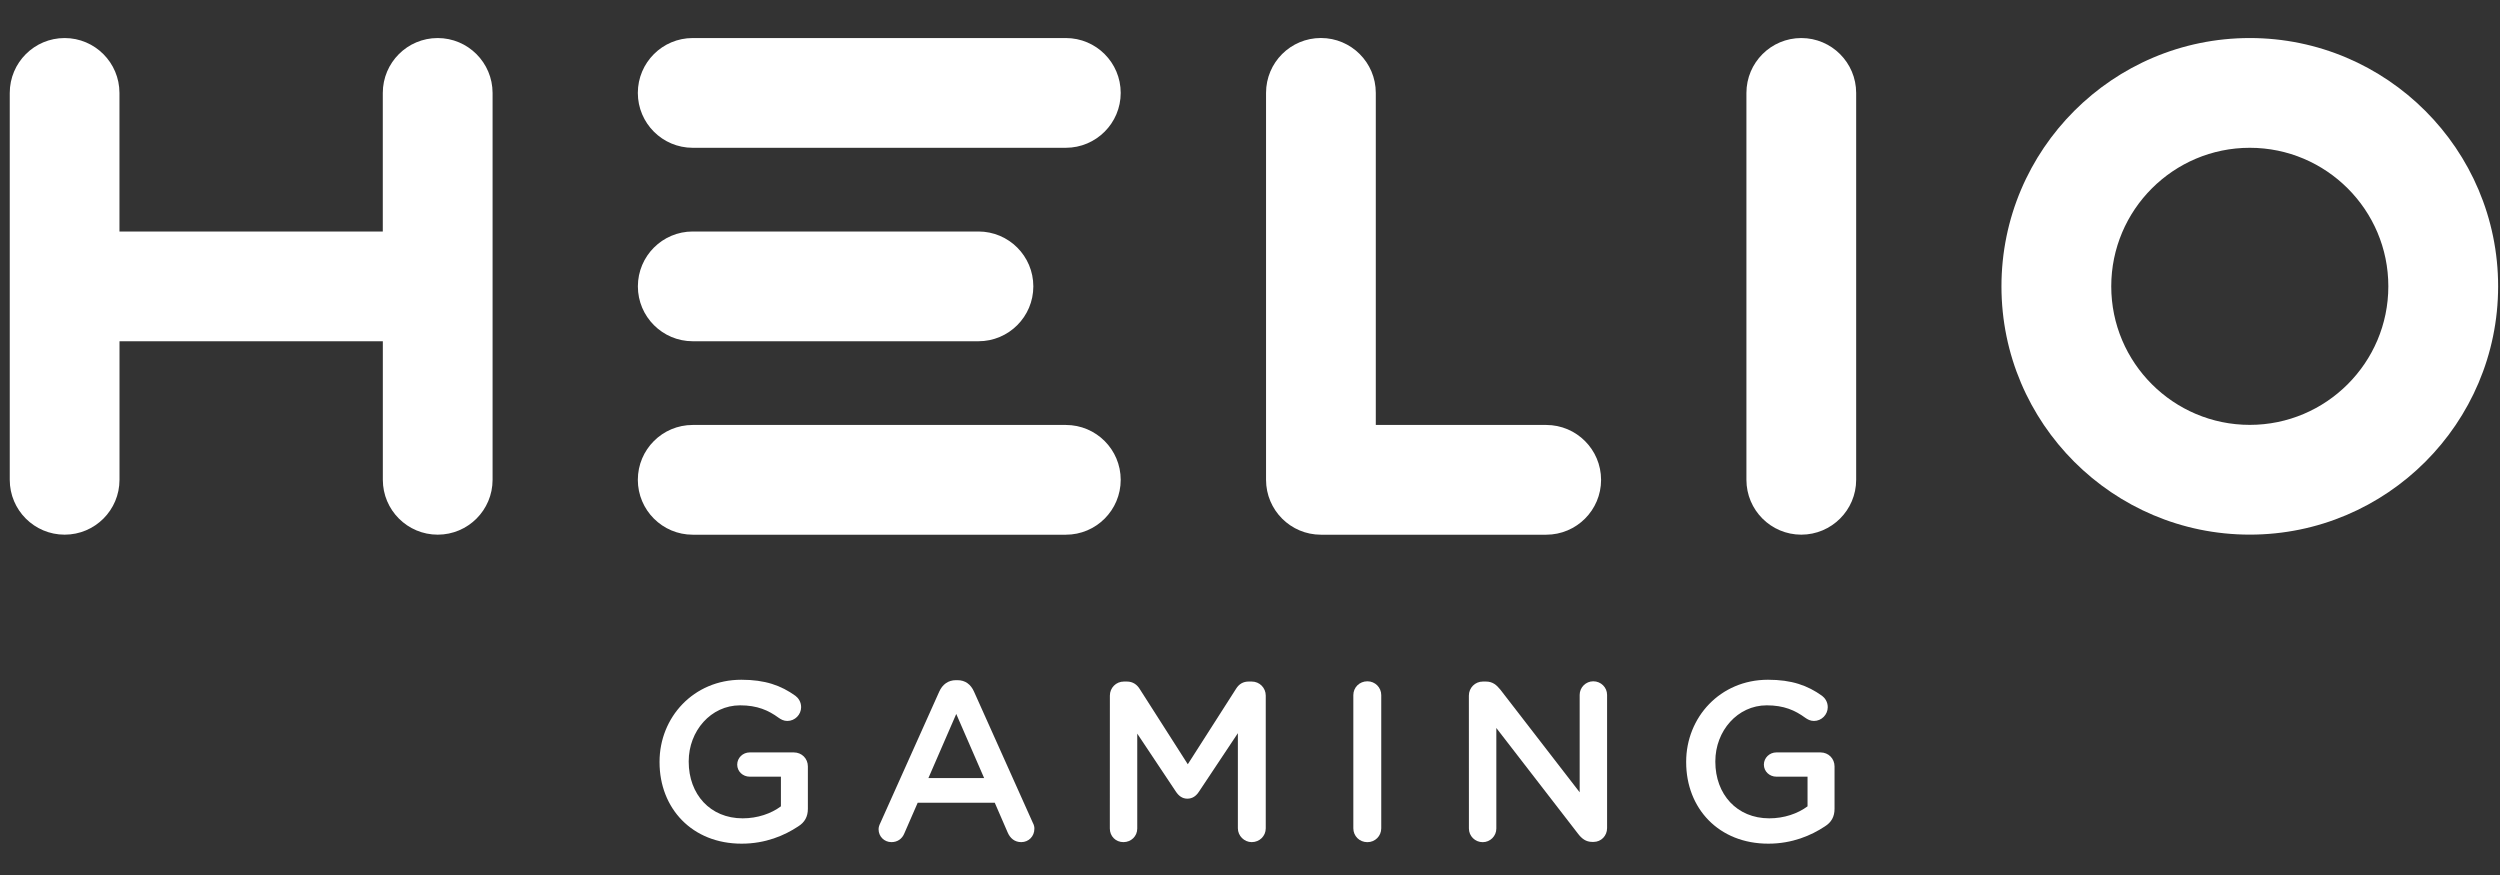 <svg width="60" height="21" viewBox="0 0 60 21" fill="none" xmlns="http://www.w3.org/2000/svg">
<rect x="0" y="0" width="60" height="21" fill="#333333" stroke="none"/>
<path d="M53.995 12.831C50.71 12.831 48.035 10.158 48.035 6.873C48.035 3.587 50.709 0.913 53.995 0.913C57.28 0.913 59.955 3.586 59.955 6.873C59.954 10.158 57.281 12.831 53.995 12.831ZM53.995 3.547C52.161 3.547 50.67 5.039 50.67 6.872C50.67 8.705 52.162 10.197 53.995 10.197C55.828 10.197 57.32 8.705 57.32 6.872C57.321 5.039 55.829 3.547 53.995 3.547Z" fill="white"/>
<path d="M15.829 18.293V18.282C15.829 17.217 16.644 16.314 17.792 16.314C18.363 16.314 18.743 16.45 19.091 16.7C19.156 16.749 19.227 16.841 19.227 16.972C19.227 17.151 19.079 17.303 18.895 17.303C18.808 17.303 18.742 17.265 18.688 17.227C18.443 17.048 18.176 16.928 17.763 16.928C17.062 16.928 16.529 17.542 16.529 18.271V18.281C16.529 19.064 17.046 19.64 17.823 19.64C18.182 19.64 18.508 19.526 18.742 19.352V18.64H17.992C17.829 18.64 17.693 18.515 17.693 18.351C17.693 18.188 17.829 18.058 17.992 18.058H19.052C19.243 18.058 19.389 18.205 19.389 18.395V19.411C19.389 19.601 19.313 19.737 19.155 19.835C18.828 20.052 18.372 20.248 17.801 20.248C16.612 20.25 15.829 19.401 15.829 18.293Z" fill="white"/>
<path d="M24.789 19.75L23.375 16.596C23.299 16.427 23.168 16.324 22.978 16.324H22.945C22.755 16.324 22.619 16.428 22.543 16.596L21.129 19.75C21.102 19.804 21.086 19.853 21.086 19.902C21.086 20.076 21.222 20.211 21.395 20.211C21.536 20.211 21.651 20.135 21.705 19.999L22.025 19.265H23.874L24.183 19.977C24.243 20.118 24.352 20.211 24.51 20.211C24.69 20.211 24.825 20.07 24.825 19.891C24.827 19.848 24.816 19.799 24.789 19.75ZM22.282 18.673L22.95 17.135L23.619 18.673H22.282Z" fill="white"/>
<path d="M26.637 16.694C26.637 16.509 26.784 16.357 26.974 16.357H27.045C27.191 16.357 27.29 16.433 27.354 16.537L28.507 18.342L29.665 16.531C29.736 16.417 29.834 16.357 29.97 16.357H30.041C30.231 16.357 30.378 16.509 30.378 16.694V19.88C30.378 20.064 30.231 20.211 30.041 20.211C29.861 20.211 29.709 20.059 29.709 19.88V17.596L28.779 18.994C28.709 19.103 28.621 19.168 28.496 19.168C28.377 19.168 28.289 19.103 28.218 18.994L27.294 17.607V19.885C27.294 20.07 27.147 20.211 26.962 20.211C26.777 20.211 26.636 20.07 26.636 19.885L26.637 16.694Z" fill="white"/>
<path d="M32.48 16.683C32.48 16.498 32.627 16.351 32.818 16.351C33.002 16.351 33.15 16.498 33.15 16.683V19.88C33.15 20.065 33.002 20.212 32.818 20.212C32.627 20.212 32.48 20.065 32.48 19.88V16.683Z" fill="white"/>
<path d="M35.253 16.694C35.253 16.509 35.4 16.357 35.59 16.357H35.661C35.824 16.357 35.916 16.438 36.009 16.552L37.912 19.015V16.677C37.912 16.498 38.059 16.351 38.239 16.351C38.423 16.351 38.57 16.498 38.57 16.677V19.874C38.57 20.059 38.429 20.206 38.244 20.206H38.217C38.059 20.206 37.96 20.125 37.869 20.005L35.912 17.472V19.886C35.912 20.065 35.765 20.212 35.585 20.212C35.401 20.212 35.254 20.065 35.254 19.886L35.253 16.694Z" fill="white"/>
<path d="M40.468 18.293V18.282C40.468 17.217 41.283 16.314 42.431 16.314C43.002 16.314 43.382 16.45 43.73 16.7C43.795 16.749 43.866 16.841 43.866 16.972C43.866 17.151 43.718 17.303 43.534 17.303C43.447 17.303 43.381 17.265 43.327 17.227C43.082 17.048 42.815 16.928 42.402 16.928C41.701 16.928 41.168 17.542 41.168 18.271V18.281C41.168 19.064 41.685 19.64 42.462 19.64C42.821 19.64 43.147 19.526 43.381 19.352V18.64H42.632C42.469 18.64 42.333 18.515 42.333 18.351C42.333 18.188 42.469 18.058 42.632 18.058H43.692C43.883 18.058 44.029 18.205 44.029 18.395V19.411C44.029 19.601 43.953 19.737 43.795 19.835C43.468 20.052 43.012 20.248 42.441 20.248C41.25 20.25 40.468 19.401 40.468 18.293Z" fill="white"/>
<path d="M44.548 11.515V2.231C44.548 1.504 43.958 0.913 43.231 0.913C42.504 0.913 41.914 1.503 41.914 2.231V11.515C41.914 12.242 42.503 12.832 43.231 12.832C43.958 12.831 44.548 12.242 44.548 11.515ZM10.504 0.913C9.777 0.913 9.187 1.503 9.187 2.231V5.556H2.867V2.231C2.867 1.504 2.278 0.913 1.551 0.913C0.824 0.913 0.234 1.503 0.234 2.231V11.515C0.234 12.242 0.823 12.832 1.551 12.832C2.279 12.832 2.868 12.243 2.868 11.515V8.19H9.188V11.515C9.188 12.242 9.778 12.832 10.505 12.832C11.232 12.832 11.822 12.243 11.822 11.515V2.231C11.821 1.503 11.231 0.913 10.504 0.913ZM26.897 2.23C26.897 1.502 26.307 0.913 25.58 0.913H16.625C15.898 0.913 15.308 1.502 15.308 2.23C15.308 2.957 15.898 3.547 16.625 3.547H25.58C26.307 3.546 26.897 2.957 26.897 2.23ZM26.897 11.516C26.897 10.789 26.308 10.199 25.58 10.199H16.625C15.898 10.199 15.308 10.788 15.308 11.516C15.308 12.243 15.898 12.833 16.625 12.833H25.58C26.307 12.834 26.897 12.244 26.897 11.516ZM24.8 6.873C24.8 6.146 24.211 5.556 23.483 5.556H16.626C15.899 5.556 15.309 6.145 15.309 6.873C15.309 7.6 15.899 8.19 16.626 8.19H23.483C24.21 8.19 24.8 7.601 24.8 6.873ZM37.109 10.199H33.019V2.229C33.019 1.501 32.429 0.912 31.702 0.912C30.975 0.912 30.385 1.501 30.385 2.229V11.514V11.515C30.385 12.242 30.974 12.833 31.702 12.833H37.109C37.836 12.833 38.426 12.244 38.426 11.516C38.425 10.789 37.836 10.199 37.109 10.199Z" fill="white"/>
</svg>
